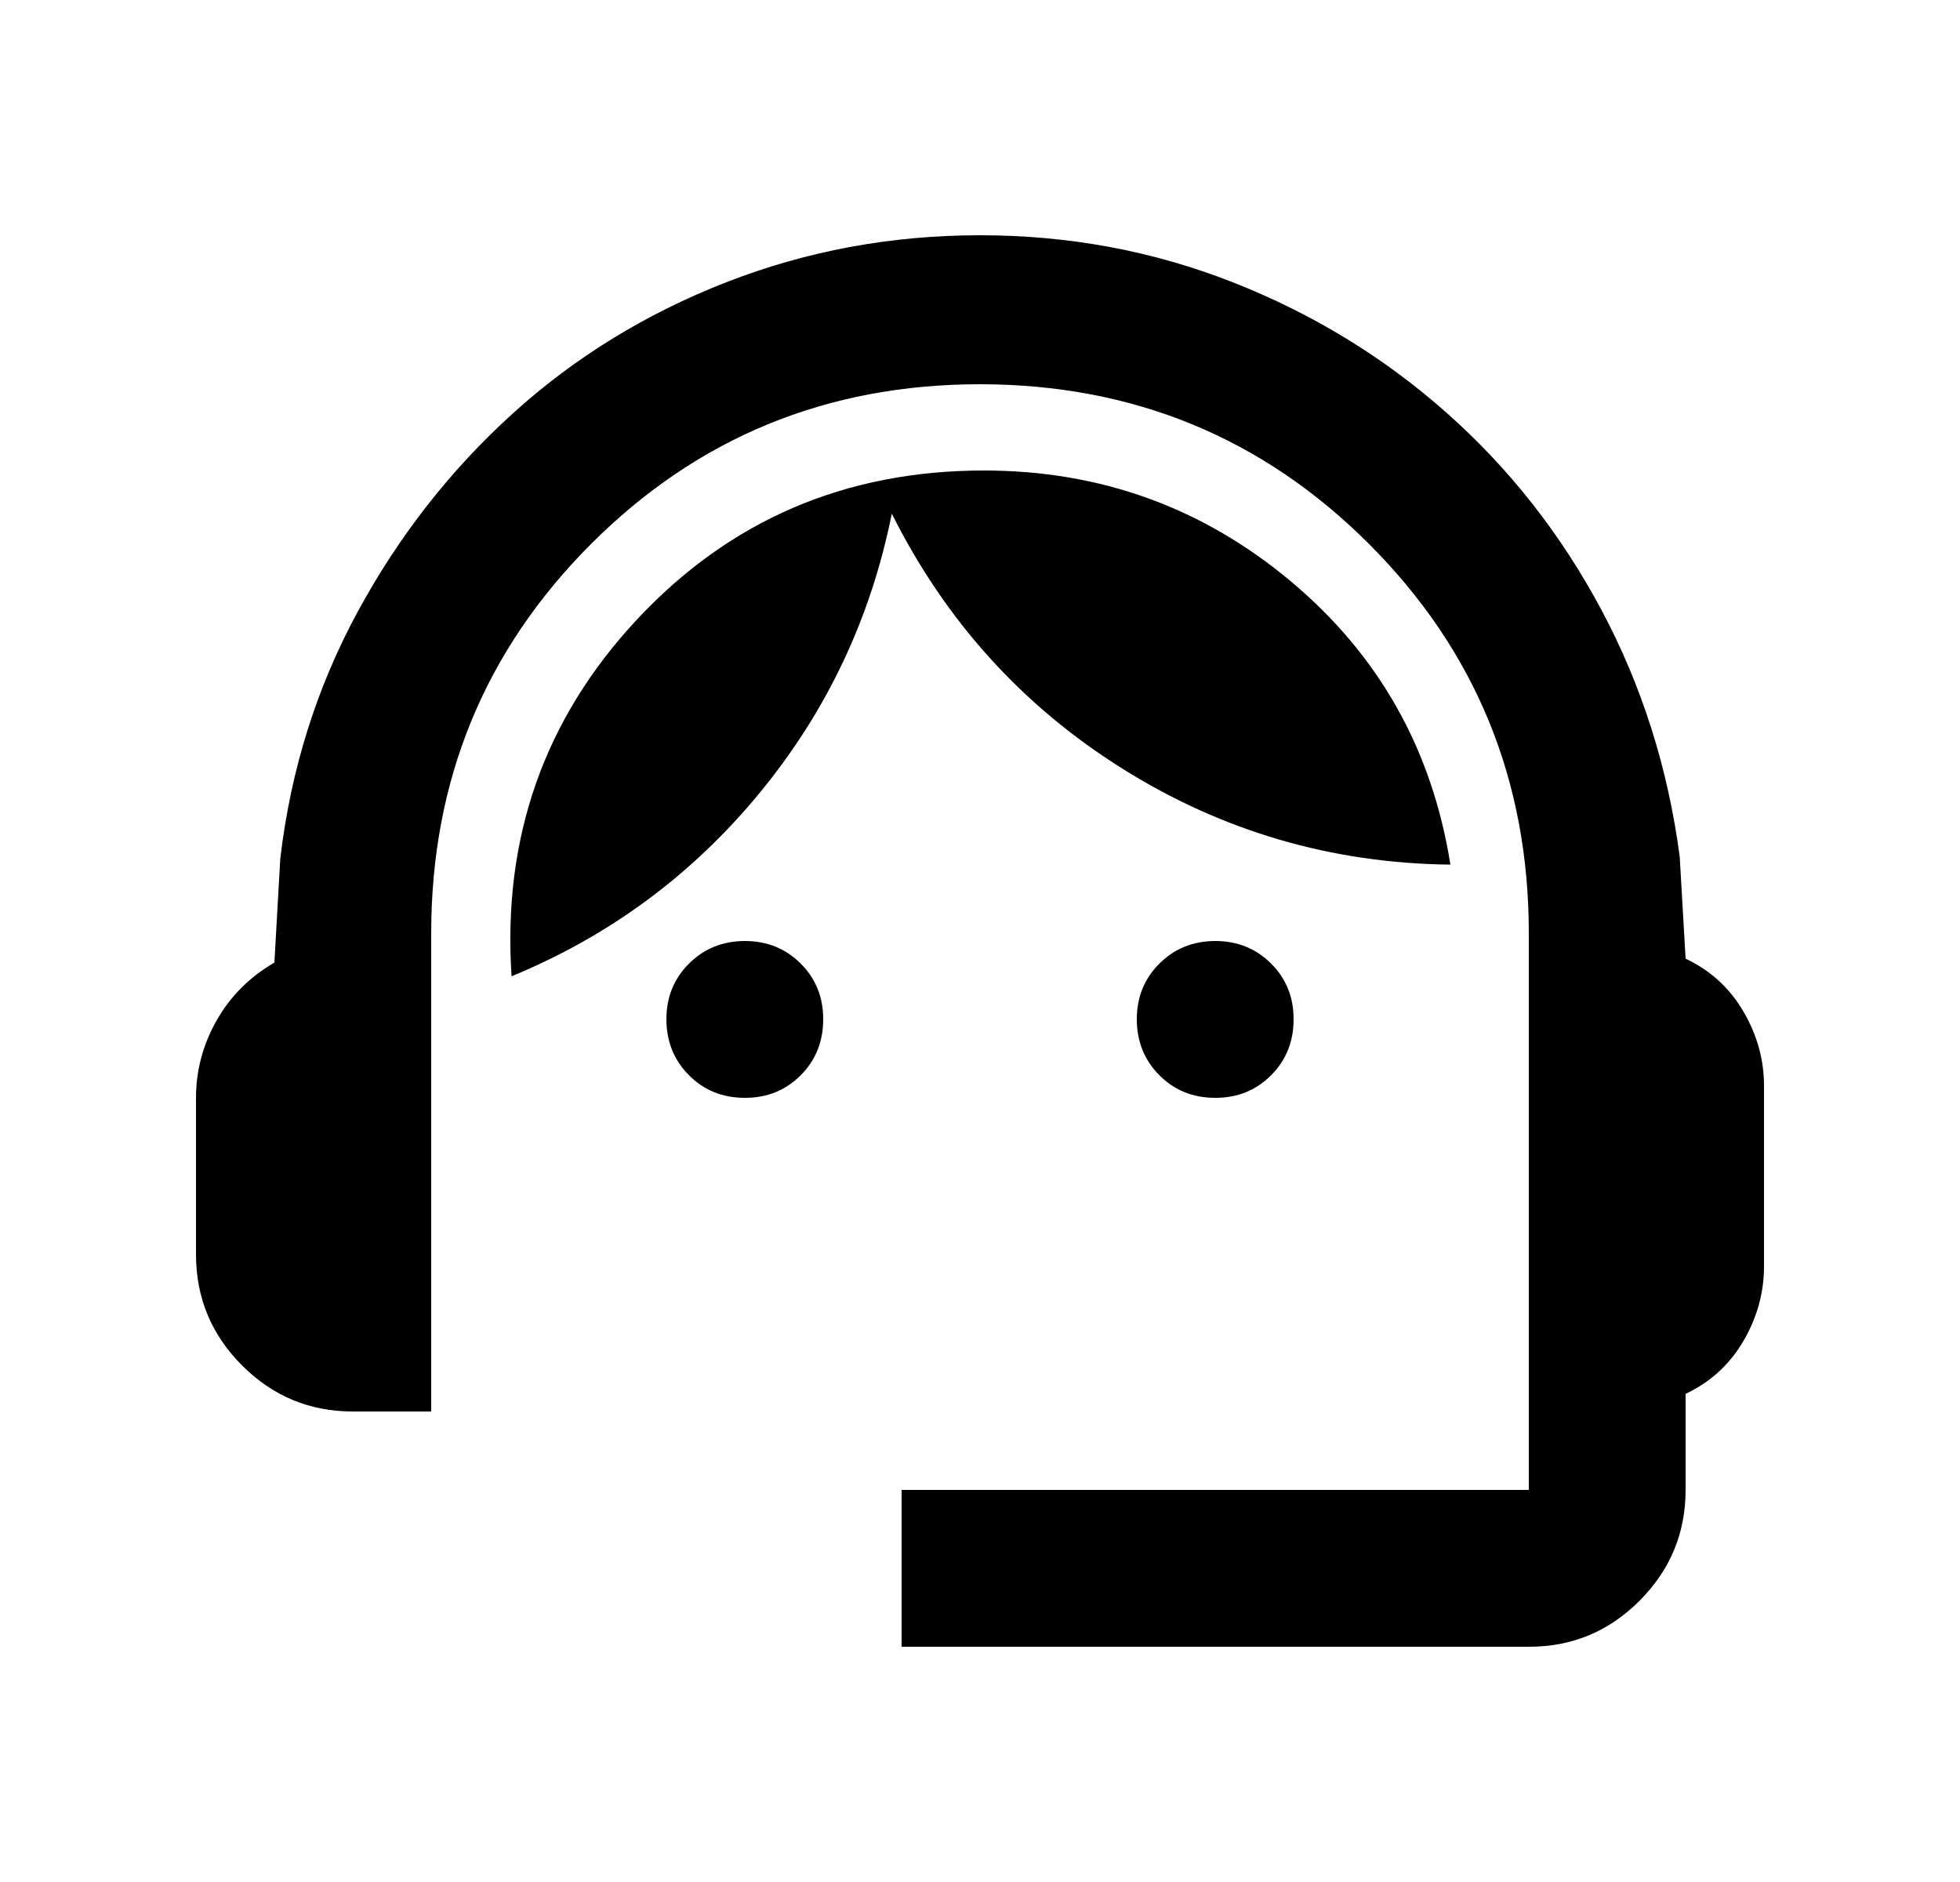<svg width="25" height="24" viewBox="0 0 25 24" fill="none" xmlns="http://www.w3.org/2000/svg">
<path d="M11.5 21V19H19.5V11.9C19.5 9.95 18.821 8.296 17.463 6.938C16.105 5.58 14.451 4.901 12.5 4.9C10.55 4.9 8.896 5.579 7.538 6.938C6.18 8.297 5.501 9.951 5.5 11.9V18H4.5C3.95 18 3.479 17.804 3.088 17.413C2.697 17.022 2.501 16.551 2.5 16V14C2.5 13.65 2.588 13.321 2.763 13.013C2.938 12.705 3.184 12.459 3.5 12.275L3.575 10.95C3.708 9.817 4.038 8.767 4.563 7.8C5.088 6.833 5.747 5.992 6.538 5.275C7.329 4.558 8.237 4 9.262 3.6C10.287 3.2 11.366 3 12.5 3C13.633 3 14.708 3.2 15.725 3.6C16.742 4 17.65 4.554 18.45 5.263C19.25 5.971 19.908 6.808 20.425 7.775C20.942 8.742 21.275 9.792 21.425 10.925L21.5 12.225C21.817 12.375 22.063 12.6 22.238 12.9C22.413 13.2 22.501 13.517 22.5 13.85V16.15C22.5 16.483 22.413 16.8 22.238 17.1C22.063 17.4 21.817 17.625 21.5 17.775V19C21.5 19.55 21.304 20.021 20.913 20.413C20.522 20.805 20.051 21.001 19.5 21H11.5ZM9.5 14C9.217 14 8.979 13.904 8.788 13.712C8.597 13.52 8.501 13.283 8.5 13C8.5 12.717 8.596 12.479 8.788 12.288C8.98 12.097 9.217 12.001 9.5 12C9.783 12 10.021 12.096 10.213 12.288C10.405 12.48 10.501 12.717 10.5 13C10.5 13.283 10.404 13.521 10.212 13.713C10.02 13.905 9.783 14.001 9.5 14ZM15.5 14C15.217 14 14.979 13.904 14.788 13.712C14.597 13.52 14.501 13.283 14.5 13C14.5 12.717 14.596 12.479 14.788 12.288C14.98 12.097 15.217 12.001 15.5 12C15.783 12 16.021 12.096 16.213 12.288C16.405 12.48 16.501 12.717 16.5 13C16.5 13.283 16.404 13.521 16.212 13.713C16.02 13.905 15.783 14.001 15.5 14ZM6.525 12.45C6.408 10.683 6.942 9.167 8.125 7.9C9.308 6.633 10.783 6 12.55 6C14.033 6 15.338 6.471 16.463 7.412C17.588 8.353 18.267 9.558 18.5 11.026C16.983 11.009 15.588 10.6 14.313 9.8C13.038 9 12.059 7.917 11.375 6.55C11.108 7.883 10.546 9.071 9.688 10.113C8.83 11.155 7.776 11.934 6.525 12.45Z" fill="black"/>
</svg>
